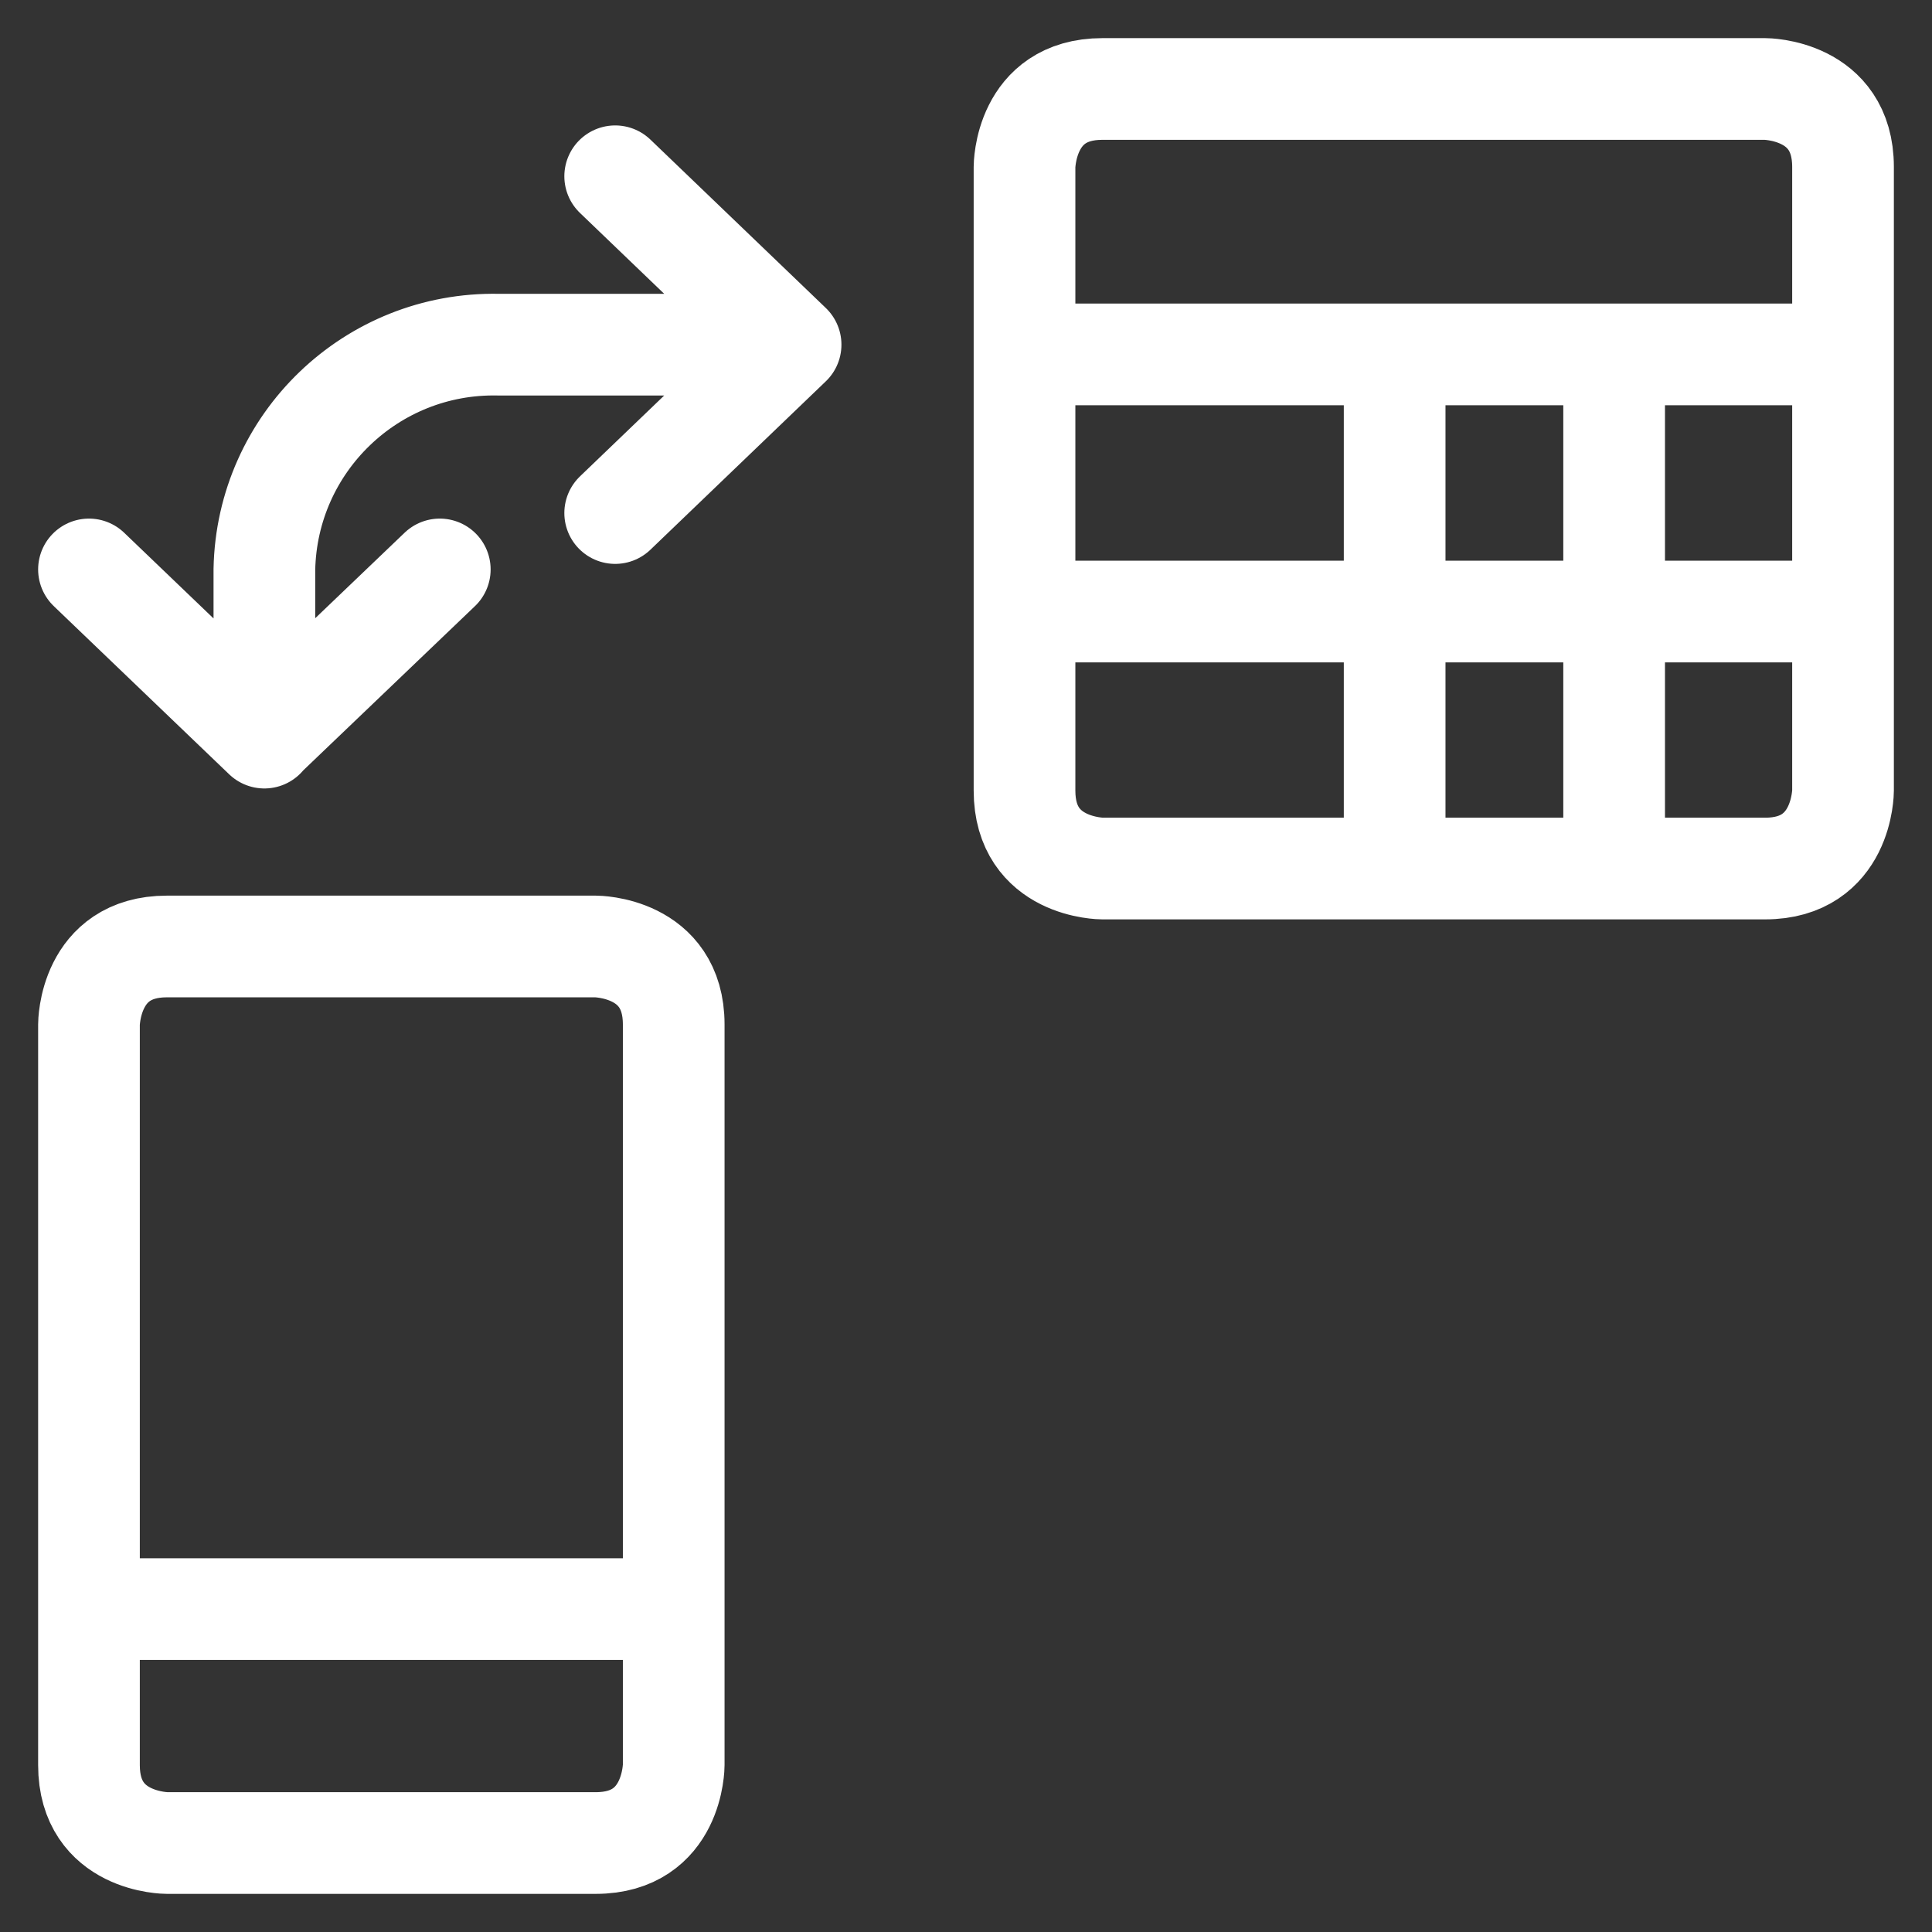 <svg width="38" height="38" viewBox="0 0 38 38" fill="none" xmlns="http://www.w3.org/2000/svg">
<rect x="0" y="0" width="38" height="38" fill="#333333" stroke="none"/>
<path d="M20.151 6.971H36.25M20.151 12.028H36.25M27.431 6.971V17.083M31.748 6.971V17.083M8.65 11.2L5.2 14.5V11.2C5.249 8.709 7.309 6.729 9.8 6.779H15.55M15.55 6.779L12.1 3.467M15.55 6.779L12.1 10.091M1.75 11.2L5.2 14.508M1.75 31.649H13.251M21.683 1.75H34.717C34.717 1.75 36.25 1.75 36.25 3.283V15.55C36.25 15.55 36.25 17.083 34.717 17.083H21.683C21.683 17.083 20.151 17.083 20.151 15.55V3.283C20.151 3.283 20.151 1.75 21.683 1.75ZM3.283 18.616H11.717C11.717 18.616 13.251 18.616 13.251 20.149V34.717C13.251 34.717 13.251 36.25 11.717 36.25H3.283C3.283 36.25 1.75 36.25 1.75 34.717V20.149C1.75 20.149 1.75 18.616 3.283 18.616Z" stroke="white" stroke-width="2" stroke-linecap="round" stroke-linejoin="round"/>
</svg>
